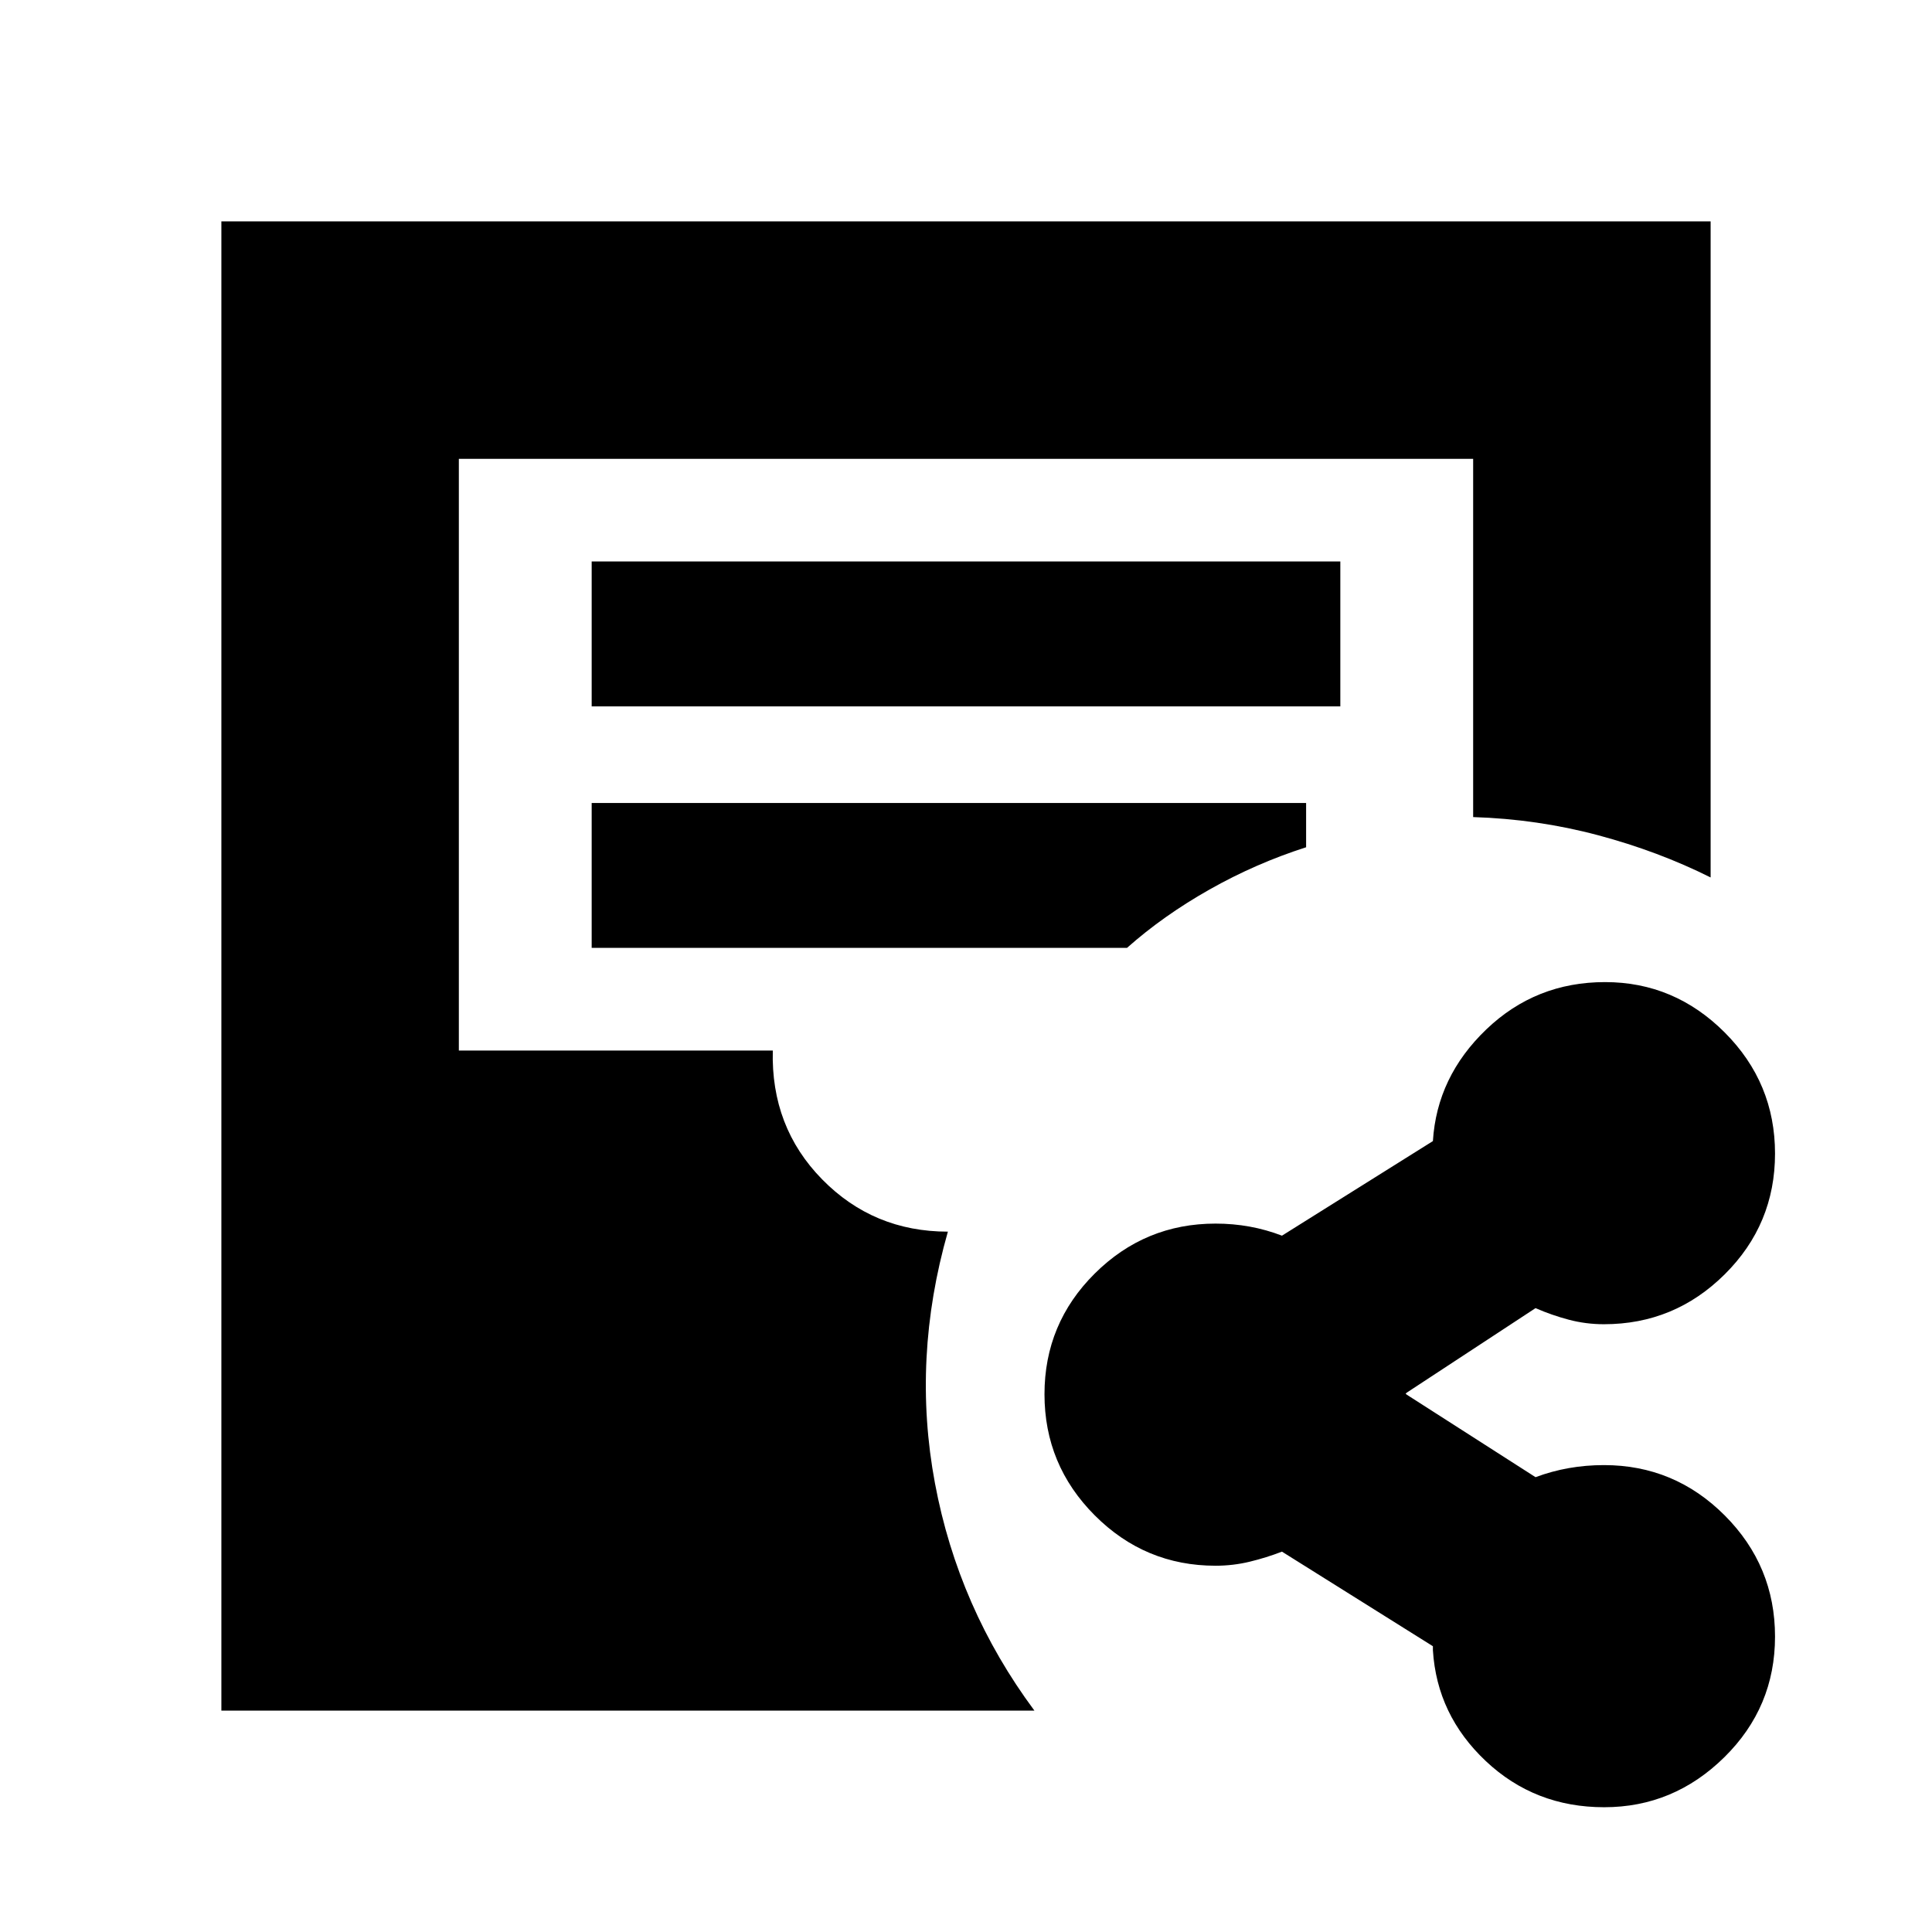 <svg xmlns="http://www.w3.org/2000/svg" height="20" viewBox="0 -960 960 960" width="20"><path d="M797.12-62q-34.47 0-58.79-22.89Q714-107.78 712-140v-2l-75-47q-7.77 3-16.03 5-8.25 2-16.97 2-35.06 0-60.03-25.03T519-267.21q0-35.15 24.97-59.97T604-352q8.72 0 16.96 1.5T637-346l75-47q2-32 26.54-55.5t59-23.5Q832-472 857-446.97t25 60.18q0 35.15-24.97 59.97T797-302q-9 0-17.5-2.25T763-310l-64 42q-1 1-1 .5t1 .5l64 41q8.04-3 16.52-4.5T797-232q35.06 0 60.03 25.03T882-146.79q0 35.15-25.21 59.97T797.12-62ZM110-110v-740h740v326q-26-13-56-21t-62-9v-178H228v294h156q-1 38 24.5 64t62.5 26q-18 63-6.43 124.99Q476.15-161.02 514-110H110Zm184-499h372v-72H294v72Zm0 120h266q18-16 41-29t48-21v-22H294v72Z"/></svg>